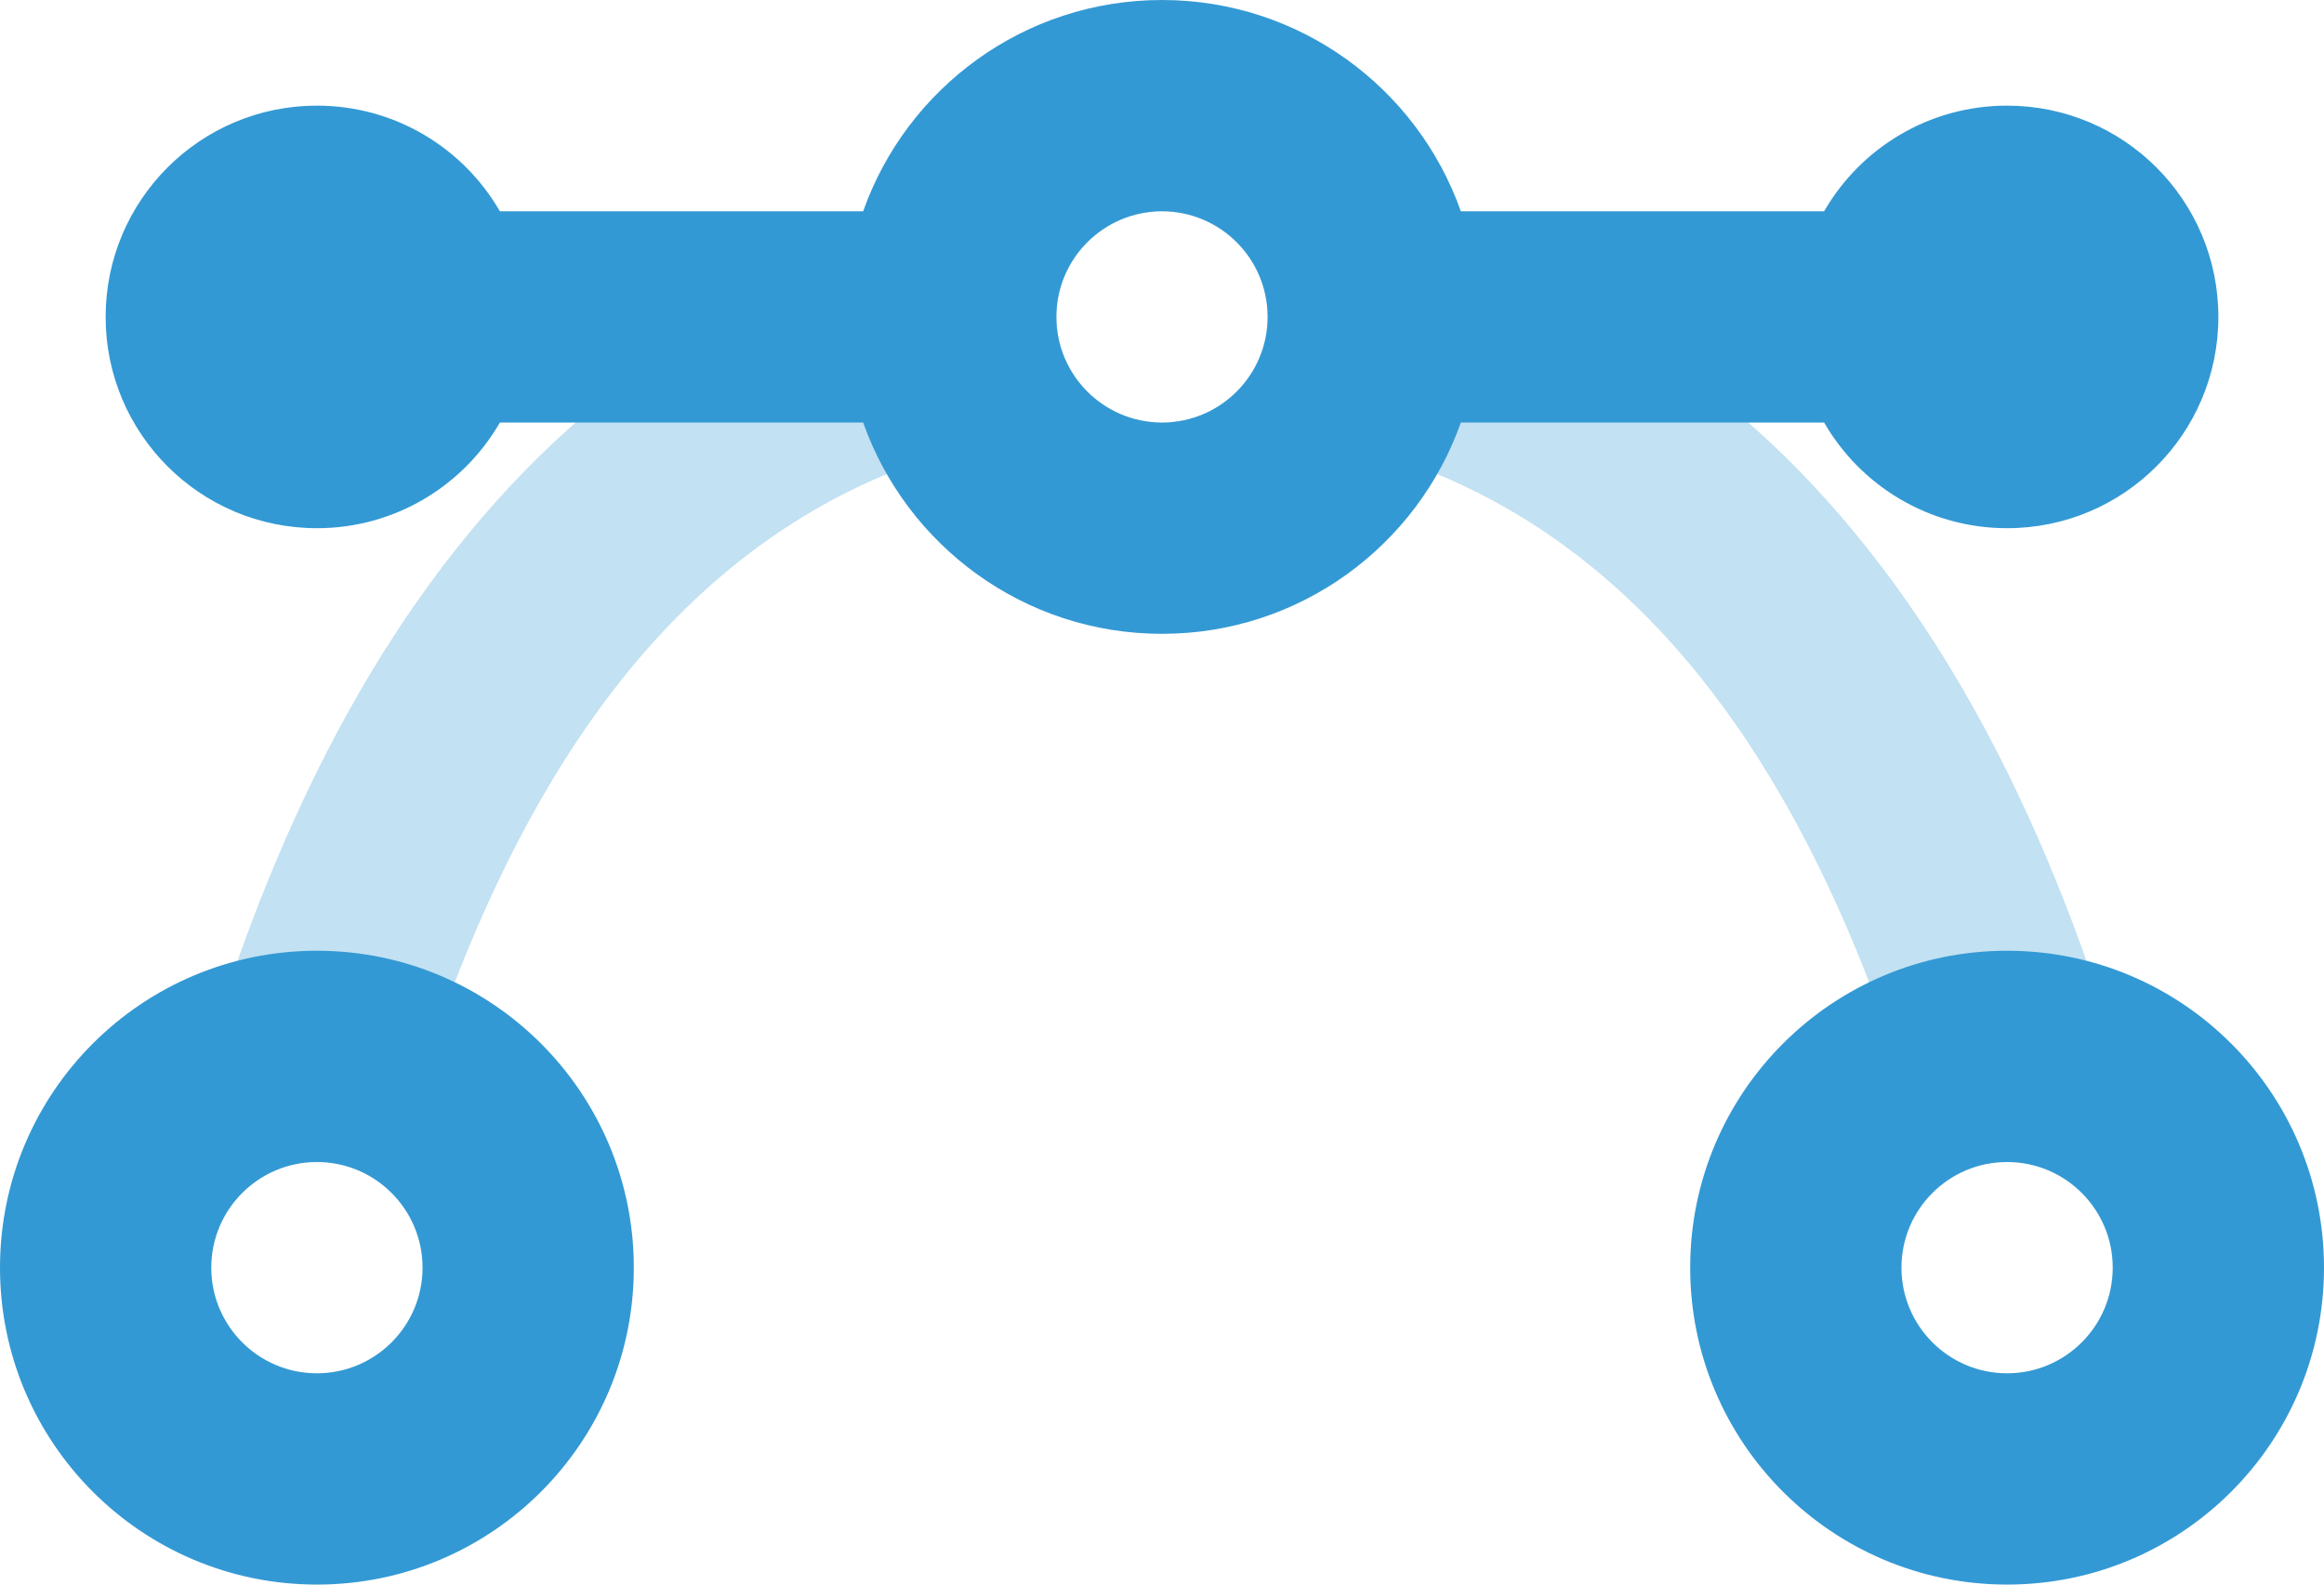 <?xml version="1.0" encoding="UTF-8"?>
<svg width="22px" height="15px" viewBox="0 0 22 15" version="1.1" xmlns="http://www.w3.org/2000/svg" xmlns:xlink="http://www.w3.org/1999/xlink">
    <!-- Generator: Sketch 52.5 (67469) - http://www.bohemiancoding.com/sketch -->
    <title>Group</title>
    <desc>Created with Sketch.</desc>
    <g id="Screens" stroke="none" stroke-width="1" fill="none" fill-rule="evenodd">
        <g id="A---01-Homepage---01-Home" transform="translate(-486, -1692)">
            <g id="01" transform="translate(455, 1658)">
                <g id="Group" transform="translate(30, 30)">
                    <rect id="bound" x="0" y="0" width="24" height="24"></rect>
                    <path d="M4.953,14.303 L3.047,13.697 C4.651,8.644 7.673,6 12,6 C16.327,6 19.349,8.644 20.953,13.697 L19.047,14.303 C17.688,10.022 15.377,8 12,8 C8.623,8 6.312,10.022 4.953,14.303 Z M12,8 C12.552,8 13,7.552 13,7 C13,6.448 12.552,6 12,6 C11.448,6 11,6.448 11,7 C11,7.552 11.448,8 12,8 Z" id="Combined-Shape" fill="#3399D4" fill-rule="nonzero" opacity="0.3"></path>
                    <path d="M5.732,6 L9.171,6 C9.583,4.835 10.694,4 12,4 C13.306,4 14.417,4.835 14.829,6 L18.268,6 C18.613,5.402 19.26,5 20,5 C21.105,5 22,5.895 22,7 C22,8.105 21.105,9 20,9 C19.26,9 18.613,8.598 18.268,8 L14.829,8 C14.417,9.165 13.306,10 12,10 C10.694,10 9.583,9.165 9.171,8 L5.732,8 C5.387,8.598 4.74,9 4,9 C2.895,9 2,8.105 2,7 C2,5.895 2.895,5 4,5 C4.74,5 5.387,5.402 5.732,6 Z M12,8 C12.552,8 13,7.552 13,7 C13,6.448 12.552,6 12,6 C11.448,6 11,6.448 11,7 C11,7.552 11.448,8 12,8 Z M4,19 C2.343,19 1,17.657 1,16 C1,14.343 2.343,13 4,13 C5.657,13 7,14.343 7,16 C7,17.657 5.657,19 4,19 Z M4,17 C4.552,17 5,16.552 5,16 C5,15.448 4.552,15 4,15 C3.448,15 3,15.448 3,16 C3,16.552 3.448,17 4,17 Z M20,19 C18.343,19 17,17.657 17,16 C17,14.343 18.343,13 20,13 C21.657,13 23,14.343 23,16 C23,17.657 21.657,19 20,19 Z M20,17 C20.552,17 21,16.552 21,16 C21,15.448 20.552,15 20,15 C19.448,15 19,15.448 19,16 C19,16.552 19.448,17 20,17 Z" id="Combined-Shape" fill="#3399D4"></path>
                </g>
            </g>
        </g>
    </g>
</svg>